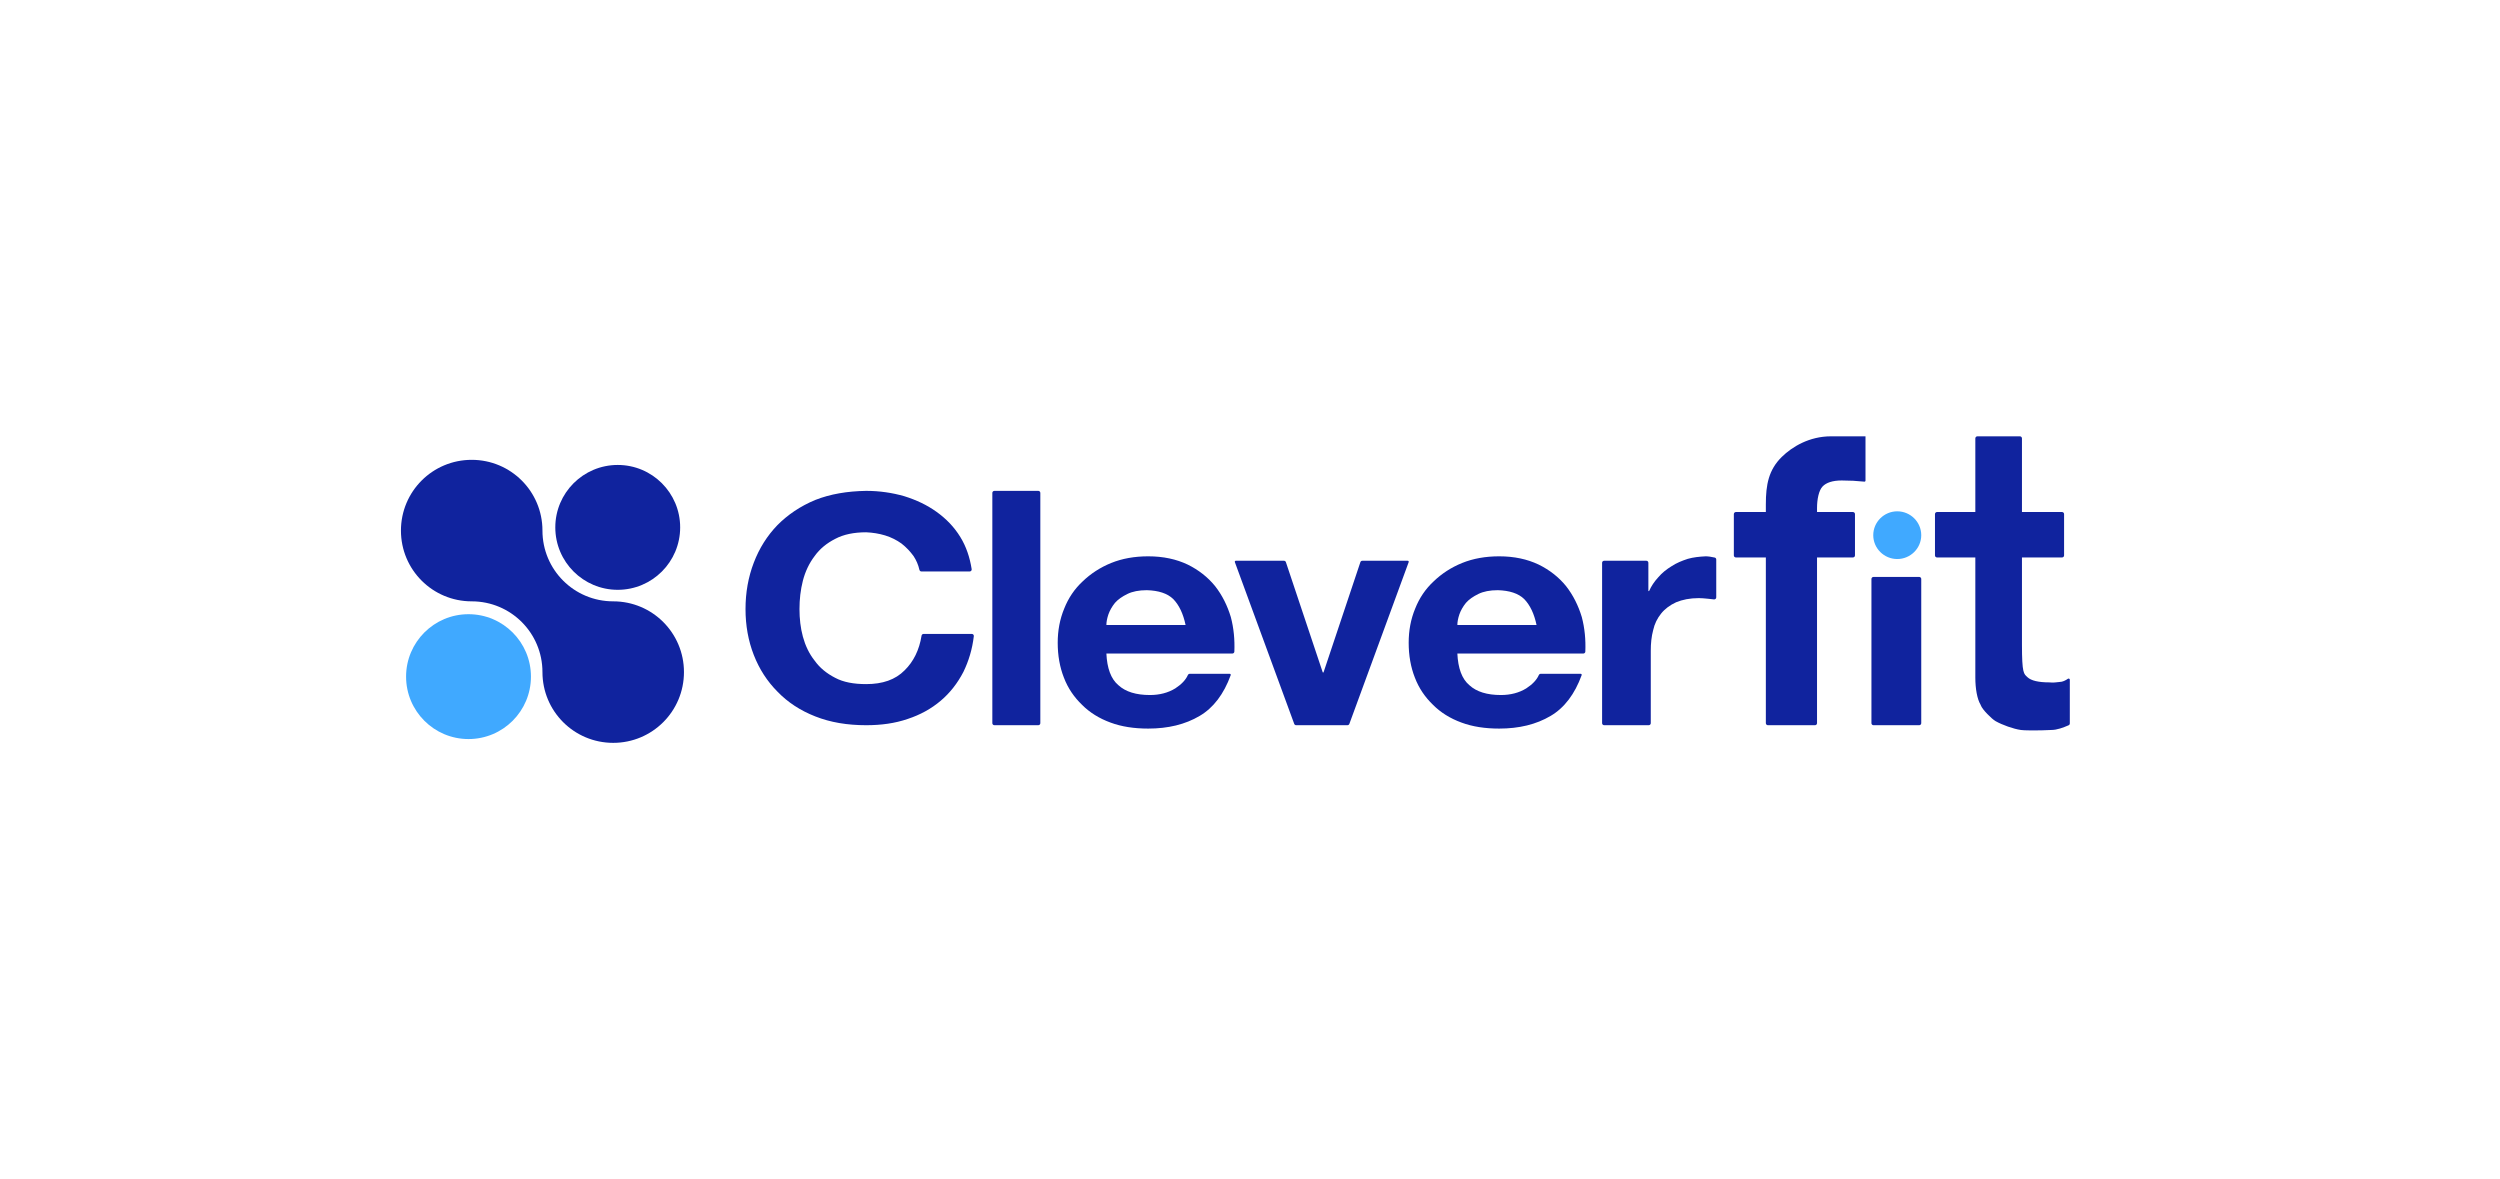 <svg width="106" height="50" viewBox="0 0 106 50" fill="none" xmlns="http://www.w3.org/2000/svg">
<rect width="106" height="50" fill="white"/>
<path d="M29 28.497C29 30.157 27.66 31.497 26 31.497C24.34 31.497 23 30.157 23 28.497C23 26.837 21.66 25.497 20 25.497C18.34 25.497 17 24.157 17 22.497C17 20.837 18.34 19.497 20 19.497C21.66 19.497 23 20.837 23 22.497C23 24.157 24.34 25.497 26 25.497C27.66 25.497 29 26.837 29 28.497Z" fill="#10239E"/>
<ellipse cx="26.192" cy="22.361" rx="2.647" ry="2.647" fill="#10239E"/>
<circle cx="19.865" cy="28.689" r="2.647" fill="#40A9FF"/>
<path d="M67.929 23.862C67.929 23.814 67.968 23.776 68.016 23.776H69.805C69.853 23.776 69.891 23.814 69.891 23.862V25.047C69.891 25.057 69.899 25.065 69.909 25.065C69.916 25.065 69.922 25.061 69.925 25.054C70.012 24.856 70.142 24.659 70.313 24.474C70.473 24.286 70.662 24.138 70.88 24.004C71.083 23.87 71.316 23.776 71.563 23.695C71.796 23.628 72.057 23.601 72.319 23.588C72.433 23.588 72.557 23.608 72.702 23.64C72.742 23.648 72.769 23.683 72.769 23.724V25.328C72.769 25.381 72.724 25.421 72.671 25.415C72.595 25.405 72.511 25.396 72.421 25.387C72.275 25.373 72.144 25.36 72.028 25.36C71.65 25.36 71.331 25.427 71.069 25.535C70.807 25.655 70.589 25.817 70.429 26.018C70.269 26.219 70.153 26.448 70.095 26.716C70.022 26.985 69.993 27.28 69.993 27.589V30.662C69.993 30.71 69.954 30.749 69.907 30.749H68.016C67.968 30.749 67.929 30.71 67.929 30.662V23.862Z" fill="#10239E"/>
<path d="M65.15 26.501C65.048 26.018 64.874 25.655 64.626 25.4C64.379 25.159 64.001 25.038 63.507 25.024C63.173 25.024 62.897 25.078 62.679 25.186C62.461 25.293 62.286 25.414 62.156 25.561C62.025 25.723 61.937 25.884 61.879 26.045C61.821 26.219 61.792 26.367 61.792 26.501H65.15ZM61.792 27.71C61.821 28.327 61.981 28.784 62.301 29.052C62.606 29.334 63.057 29.469 63.638 29.469C64.045 29.469 64.409 29.375 64.714 29.187C64.978 29.016 65.159 28.822 65.244 28.627C65.258 28.593 65.291 28.569 65.328 28.569H67.022C67.052 28.569 67.073 28.599 67.062 28.627C66.771 29.429 66.328 30.014 65.746 30.355C65.135 30.717 64.409 30.892 63.565 30.892C62.969 30.892 62.432 30.811 61.967 30.637C61.487 30.462 61.08 30.207 60.76 29.885C60.426 29.563 60.164 29.187 59.99 28.73C59.815 28.287 59.728 27.79 59.728 27.253C59.728 26.743 59.815 26.26 60.004 25.803C60.179 25.36 60.44 24.971 60.789 24.648C61.123 24.326 61.53 24.058 61.996 23.87C62.461 23.682 62.984 23.588 63.565 23.588C64.205 23.588 64.757 23.709 65.237 23.937C65.702 24.165 66.095 24.474 66.4 24.85C66.705 25.239 66.923 25.682 67.069 26.166C67.193 26.637 67.238 27.121 67.218 27.628C67.216 27.674 67.178 27.71 67.132 27.71H61.792Z" fill="#10239E"/>
<path d="M57.213 30.692C57.201 30.726 57.168 30.749 57.132 30.749H54.956C54.92 30.749 54.888 30.726 54.875 30.692L52.358 23.834C52.347 23.806 52.368 23.776 52.398 23.776H54.44C54.477 23.776 54.51 23.799 54.522 23.835L56.082 28.502C56.085 28.51 56.092 28.515 56.101 28.515C56.11 28.515 56.117 28.51 56.12 28.502L57.68 23.835C57.692 23.799 57.725 23.776 57.762 23.776H59.688C59.718 23.776 59.739 23.806 59.728 23.834L57.213 30.692Z" fill="#10239E"/>
<path d="M50.269 26.501C50.167 26.018 49.993 25.655 49.746 25.4C49.498 25.159 49.121 25.038 48.626 25.024C48.292 25.024 48.016 25.078 47.798 25.186C47.58 25.293 47.405 25.414 47.275 25.561C47.144 25.723 47.057 25.884 46.998 26.045C46.94 26.219 46.911 26.367 46.911 26.501H50.269ZM46.911 27.71C46.94 28.327 47.1 28.784 47.42 29.052C47.725 29.334 48.176 29.469 48.757 29.469C49.164 29.469 49.528 29.375 49.833 29.187C50.097 29.016 50.278 28.822 50.363 28.627C50.378 28.593 50.41 28.569 50.447 28.569H52.141C52.171 28.569 52.192 28.599 52.182 28.627C51.891 29.429 51.447 30.014 50.865 30.355C50.254 30.717 49.528 30.892 48.684 30.892C48.089 30.892 47.551 30.811 47.086 30.637C46.606 30.462 46.199 30.207 45.879 29.885C45.545 29.563 45.283 29.187 45.109 28.73C44.934 28.287 44.847 27.79 44.847 27.253C44.847 26.743 44.934 26.26 45.123 25.803C45.298 25.36 45.559 24.971 45.908 24.648C46.243 24.326 46.65 24.058 47.115 23.87C47.58 23.682 48.103 23.588 48.684 23.588C49.324 23.588 49.877 23.709 50.356 23.937C50.821 24.165 51.214 24.474 51.519 24.85C51.824 25.239 52.042 25.682 52.188 26.166C52.312 26.637 52.357 27.121 52.337 27.628C52.335 27.674 52.297 27.71 52.251 27.71H46.911Z" fill="#10239E"/>
<path d="M42.075 20.899C42.075 20.852 42.114 20.813 42.162 20.813H44.024C44.071 20.813 44.11 20.852 44.11 20.899V30.662C44.11 30.71 44.071 30.749 44.024 30.749H42.162C42.114 30.749 42.075 30.71 42.075 30.662V20.899Z" fill="#10239E"/>
<path d="M39.07 24.231C39.028 24.231 38.993 24.201 38.983 24.16C38.936 23.95 38.854 23.759 38.736 23.579C38.59 23.38 38.429 23.207 38.225 23.047C38.022 22.901 37.788 22.781 37.526 22.701C37.264 22.622 37.002 22.582 36.725 22.569C36.2 22.569 35.763 22.662 35.413 22.848C35.049 23.034 34.757 23.273 34.539 23.579C34.306 23.885 34.145 24.231 34.043 24.617C33.941 25.016 33.898 25.415 33.898 25.827C33.898 26.226 33.941 26.625 34.043 26.998C34.145 27.37 34.306 27.716 34.539 28.009C34.757 28.315 35.049 28.554 35.413 28.74C35.763 28.927 36.2 29.006 36.725 29.006C37.424 29.006 37.963 28.82 38.357 28.421C38.735 28.05 38.978 27.557 39.074 26.953C39.081 26.91 39.117 26.878 39.161 26.878H41.205C41.256 26.878 41.296 26.922 41.29 26.973C41.225 27.533 41.069 28.034 40.849 28.488C40.601 28.966 40.28 29.379 39.887 29.711C39.479 30.057 39.012 30.31 38.488 30.483C37.949 30.669 37.366 30.749 36.725 30.749C35.923 30.749 35.209 30.629 34.568 30.376C33.927 30.124 33.402 29.778 32.965 29.326C32.528 28.887 32.193 28.368 31.96 27.769C31.726 27.171 31.61 26.519 31.61 25.827C31.61 25.122 31.726 24.471 31.96 23.859C32.193 23.247 32.528 22.715 32.965 22.263C33.402 21.824 33.927 21.465 34.568 21.198C35.209 20.946 35.923 20.826 36.725 20.813C37.293 20.813 37.832 20.893 38.342 21.039C38.852 21.198 39.304 21.411 39.712 21.704C40.12 21.997 40.455 22.342 40.717 22.768C40.964 23.168 41.12 23.627 41.199 24.133C41.207 24.185 41.166 24.231 41.114 24.231H39.07Z" fill="#10239E"/>
<path d="M85.731 21.71H87.431C87.479 21.71 87.517 21.749 87.517 21.797V23.55C87.517 23.598 87.479 23.636 87.431 23.636H85.731V27.317C85.731 28.57 85.809 28.566 85.964 28.713C86.119 28.859 86.429 28.933 86.894 28.933C87.049 28.951 87.185 28.933 87.34 28.914C87.444 28.914 87.579 28.853 87.679 28.78C87.711 28.758 87.76 28.779 87.76 28.818V30.673C87.76 30.708 87.739 30.739 87.707 30.753C87.478 30.85 87.223 30.951 86.972 30.951C86.681 30.969 86.409 30.969 86.138 30.969C86.12 30.969 85.813 30.969 85.684 30.951C85.369 30.906 84.901 30.74 84.61 30.575C84.453 30.485 84.048 30.088 83.984 29.899C83.981 29.891 83.978 29.883 83.974 29.875C83.833 29.643 83.754 29.2 83.754 28.731V23.636H82.129C82.081 23.636 82.043 23.598 82.043 23.55V21.797C82.043 21.749 82.081 21.71 82.129 21.71H83.754V18.587C83.754 18.539 83.793 18.5 83.841 18.5H85.645C85.692 18.5 85.731 18.539 85.731 18.587V21.71Z" fill="#10239E"/>
<path fill-rule="evenodd" clip-rule="evenodd" d="M73.515 23.55C73.515 23.598 73.554 23.636 73.602 23.636H74.872V30.662C74.872 30.71 74.911 30.749 74.958 30.749H76.956C77.004 30.749 77.042 30.71 77.042 30.662V23.636H78.564C78.612 23.636 78.651 23.598 78.651 23.55L78.651 21.797C78.651 21.749 78.612 21.71 78.564 21.71H77.042L77.042 21.545C77.042 21.16 77.12 20.794 77.275 20.629C77.43 20.464 77.701 20.372 78.089 20.372C78.421 20.372 78.735 20.389 79.049 20.422C79.074 20.425 79.097 20.405 79.097 20.379V18.5L78.36 18.5L77.634 18.5C76.713 18.5 75.986 18.944 75.55 19.371C74.988 19.922 74.872 20.555 74.872 21.38L74.872 21.71H73.602C73.554 21.71 73.515 21.749 73.515 21.797L73.515 23.55ZM81.461 24.548C81.461 24.501 81.422 24.462 81.375 24.462H79.435C79.388 24.462 79.349 24.501 79.349 24.548V30.662C79.349 30.71 79.388 30.749 79.435 30.749H81.375C81.422 30.749 81.461 30.71 81.461 30.662V24.548Z" fill="#10239E"/>
<path d="M81.461 22.692C81.461 23.25 81.002 23.703 80.444 23.703C79.885 23.703 79.426 23.25 79.426 22.692C79.426 22.133 79.885 21.68 80.444 21.68C81.002 21.68 81.461 22.133 81.461 22.692Z" fill="#40A9FF"/>
</svg>

